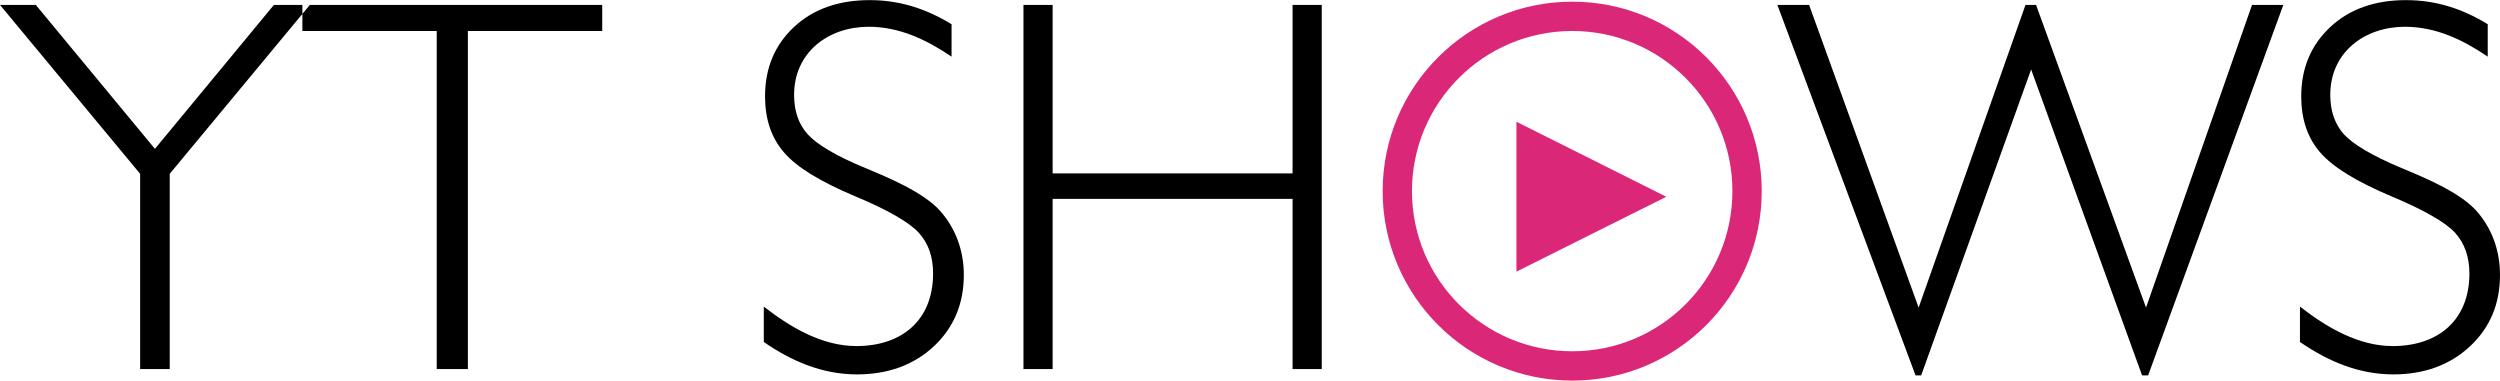 <?xml version="1.0" encoding="UTF-8"?>
<!DOCTYPE svg PUBLIC "-//W3C//DTD SVG 1.1//EN" "http://www.w3.org/Graphics/SVG/1.1/DTD/svg11.dtd">
<!-- Creator: CorelDRAW 2020 (64-Bit) -->
<svg xmlns="http://www.w3.org/2000/svg" xml:space="preserve" width="512px" height="78px" version="1.1" style="shape-rendering:geometricPrecision; text-rendering:geometricPrecision; image-rendering:optimizeQuality; fill-rule:evenodd; clip-rule:evenodd"
viewBox="0 0 177.34 27">
 <defs>
  <style type="text/css">
  
    .str0 {stroke:#db2777;stroke-width:2.08;stroke-miterlimit:22.926}
    .fil1 {fill:none}
    .fil2 {fill:#db2777}
    .fil0 {fill:#4d5765;fill-rule:nonzero}
    
  </style>
 </defs>
 <g id="Слой_x0020_1">
  <path class="fillText" d="M9.94 26.17l0 -13.85 -9.94 -11.98 2.54 0 8.45 10.21 8.44 -10.21 2.55 0 -9.94 11.98 0 13.85 -2.1 0zm21.04 0l0 -23.98 -9.53 0 0 -1.85 21.27 0 0 1.85 -9.53 0 0 23.98 -2.21 0zm36.52 -22.16c-1.77,-1.2 -3.7,-2.12 -5.88,-2.12 -2.87,0 -5.29,1.82 -5.29,4.83 0,1.14 0.31,2.06 0.95,2.78 0.63,0.71 1.99,1.54 4.1,2.41 1.64,0.68 4.11,1.71 5.3,3.03 1.13,1.27 1.69,2.86 1.69,4.55 0,2.06 -0.72,3.75 -2.13,5.07 -1.42,1.32 -3.24,1.99 -5.45,1.99 -2.44,0 -4.63,-0.93 -6.61,-2.3l0 -2.51c1.87,1.46 4.13,2.8 6.57,2.8 3.22,0 5.44,-1.83 5.44,-5.15 0,-1.17 -0.33,-2.13 -1,-2.87 -0.66,-0.74 -2.17,-1.62 -4.54,-2.61 -2.45,-1.03 -4.13,-2.05 -5.03,-3.1 -0.9,-1.03 -1.35,-2.36 -1.35,-3.98 0,-2 0.68,-3.64 2.05,-4.92 1.37,-1.28 3.17,-1.91 5.38,-1.91 2.11,0 4,0.61 5.8,1.71l0 2.3zm5.1 22.16l0 -25.83 2.07 0 0 11.95 17.02 0 0 -11.95 2.07 0 0 25.83 -2.07 0 0 -12.07 -17.02 0 0 12.07 -2.07 0zm63.5 -4.36l7.58 -21.47 0.75 0 7.8 21.47 7.52 -21.47 2.22 0 -9.59 26.28 -0.43 0 -7.87 -21.7 -7.8 21.7 -0.4 0 -9.8 -26.28 2.25 0 7.77 21.47zm40.37 -17.8c-1.76,-1.2 -3.69,-2.12 -5.87,-2.12 -2.88,0 -5.3,1.82 -5.3,4.83 0,1.14 0.32,2.06 0.95,2.78 0.64,0.71 2,1.53 4.1,2.41 1.64,0.68 4.12,1.71 5.31,3.03 1.13,1.27 1.68,2.86 1.68,4.55 0,2.06 -0.71,3.75 -2.13,5.07 -1.42,1.32 -3.24,1.99 -5.44,1.99 -2.45,0 -4.63,-0.93 -6.62,-2.3l0 -2.51c1.87,1.46 4.14,2.8 6.58,2.8 3.22,0 5.44,-1.83 5.44,-5.15 0,-1.17 -0.34,-2.13 -1,-2.87 -0.67,-0.74 -2.18,-1.62 -4.55,-2.61 -2.44,-1.03 -4.12,-2.05 -5.03,-3.1 -0.9,-1.03 -1.35,-2.36 -1.35,-3.98 0,-2 0.69,-3.64 2.06,-4.92 1.37,-1.28 3.17,-1.91 5.37,-1.91 2.12,0 4.01,0.61 5.8,1.71l0 2.3z"/>
  <path class="fil1 str0" d="M111.53 1.15c6.85,0 12.4,5.55 12.4,12.4 0,6.85 -5.55,12.4 -12.4,12.4 -6.85,0 -12.41,-5.55 -12.41,-12.4 0,-6.85 5.56,-12.4 12.41,-12.4z"/>
  <polygon class="fil2" points="118.2,13.95 112.89,16.6 107.57,19.26 107.57,13.95 107.57,8.63 112.89,11.29 "/>
 </g>
</svg>
